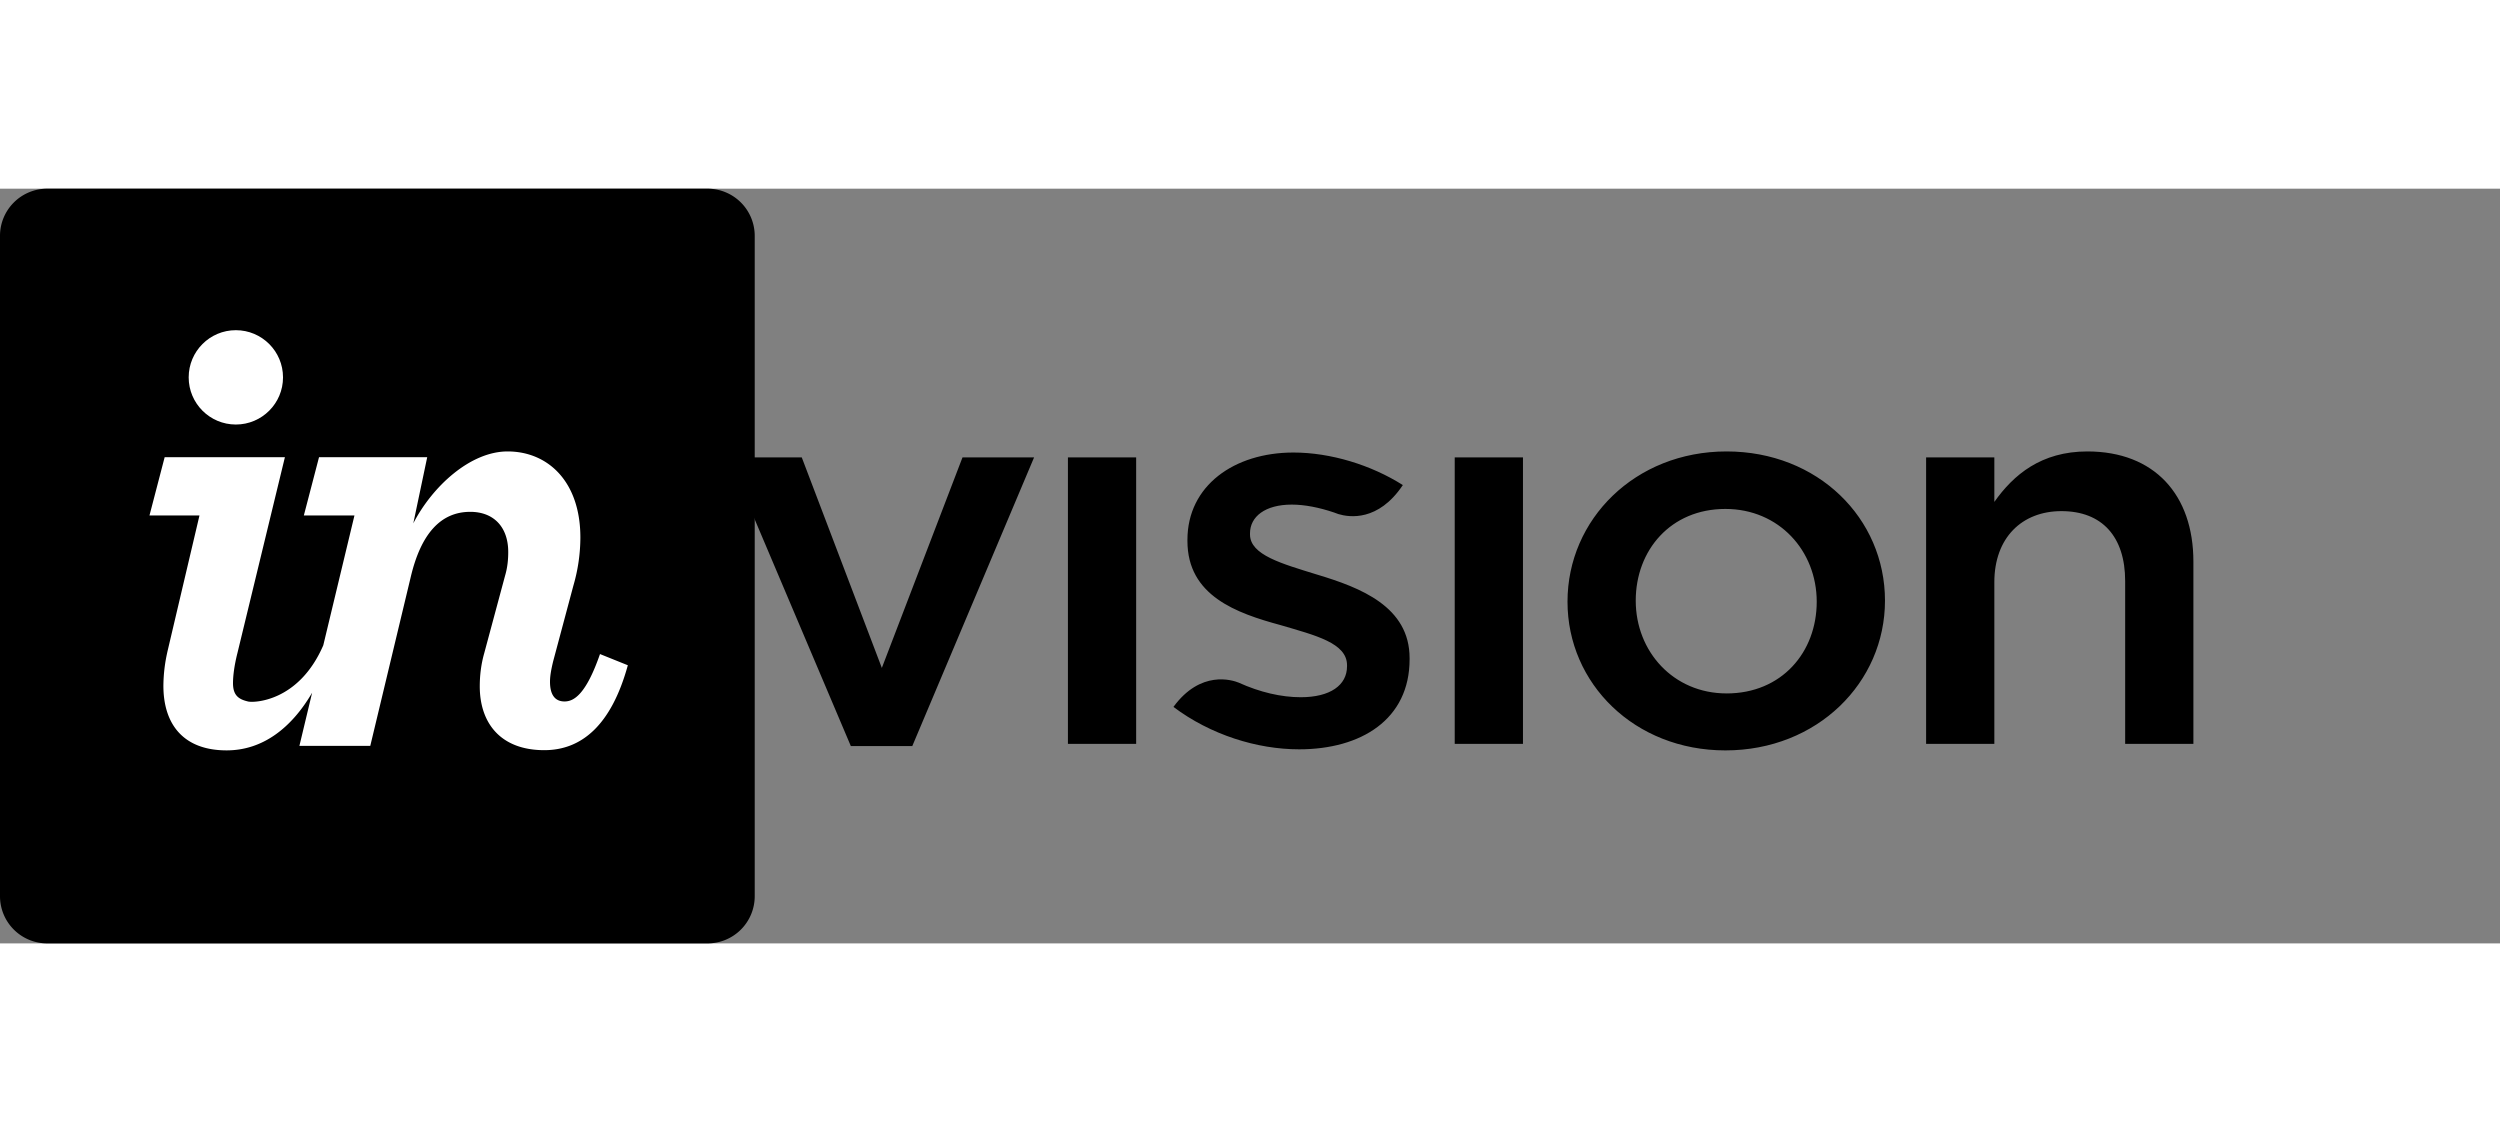 <svg height="48" viewBox="0 0 106 32"><rect x="0" y="0" width="106" height="32" fill="#808080" stroke="none"/><g fill-rule="evenodd"><path d="M0 2v28a2 2 0 0 0 2 2h28a2 2 0 0 0 2-2V2a2 2 0 0 0-2-2H2a2 2 0 0 0-2 2z"></path><path d="M61.68 23.541h2.894V11.394H61.68v12.147zm26.825-12.4c-1.96 0-3.132.99-3.945 2.14v-1.887h-2.893v12.147h2.893v-6.856c0-1.886 1.172-3.013 2.845-3.013 1.722 0 2.702 1.08 2.702 2.967v6.902H93v-7.73c0-2.83-1.65-4.67-4.495-4.67zm-15.3 10.26c-2.249 0-3.85-1.771-3.85-3.934 0-2.139 1.482-3.888 3.801-3.888 2.271 0 3.873 1.772 3.873 3.934 0 2.14-1.482 3.889-3.825 3.889zm0-10.26c-3.874 0-6.743 2.875-6.743 6.372 0 3.474 2.845 6.304 6.694 6.304 3.898 0 6.767-2.876 6.767-6.35 0-3.496-2.846-6.326-6.719-6.326zM37.39 20.32l-3.395-8.926h-3.109l5.189 12.239h2.606l5.164-12.239H40.81l-3.42 8.926zm18.456-3.957c-1.482-.46-2.846-.828-2.846-1.702v-.046c0-.713.646-1.22 1.77-1.22.548 0 1.161.121 1.795.335v-.001l.018.008.165.06c.458.139 1.692.325 2.732-1.23-1.339-.851-3.06-1.38-4.639-1.38-2.51 0-4.494 1.403-4.494 3.704v.046c0 2.323 2.08 3.06 3.945 3.566 1.482.437 2.822.759 2.822 1.702v.046c0 .805-.718 1.311-1.961 1.311-.827 0-1.732-.21-2.634-.619-.26-.105-1.61-.55-2.765 1.03 1.574 1.183 3.544 1.798 5.327 1.798 2.63 0 4.686-1.265 4.686-3.82v-.045c0-2.185-2.08-2.99-3.92-3.543zM45.28 23.541h2.893V11.394H45.28v12.147z"></path><path d="M7.09 19.671a6.677 6.677 0 0 0-.162 1.405c0 1.647.859 2.74 2.683 2.74 1.513 0 2.74-.934 3.623-2.444l-.539 2.252H15.7l1.717-7.166c.43-1.814 1.26-2.756 2.522-2.756.993 0 1.61.642 1.61 1.703 0 .307-.027.642-.134 1.005l-.886 3.294c-.134.474-.187.949-.187 1.395 0 1.564.885 2.708 2.736 2.708 1.583 0 2.844-1.06 3.542-3.6l-1.18-.475c-.591 1.702-1.1 2.01-1.503 2.01-.403 0-.617-.28-.617-.837 0-.252.053-.53.134-.866l.858-3.21a7.344 7.344 0 0 0 .296-2.035c0-2.4-1.396-3.653-3.086-3.653-1.583 0-3.193 1.485-3.998 3.049l.59-2.806h-4.587l-.644 2.471h2.146l-1.322 5.506c-1.038 2.4-2.944 2.44-3.184 2.384-.392-.092-.644-.248-.644-.779 0-.306.054-.746.188-1.277l2.013-8.305H6.982l-.644 2.471h2.12l-1.369 5.816" fill="#FFF"></path><circle cx="10" cy="8" fill="#FFF" r="2"></circle></g></svg>